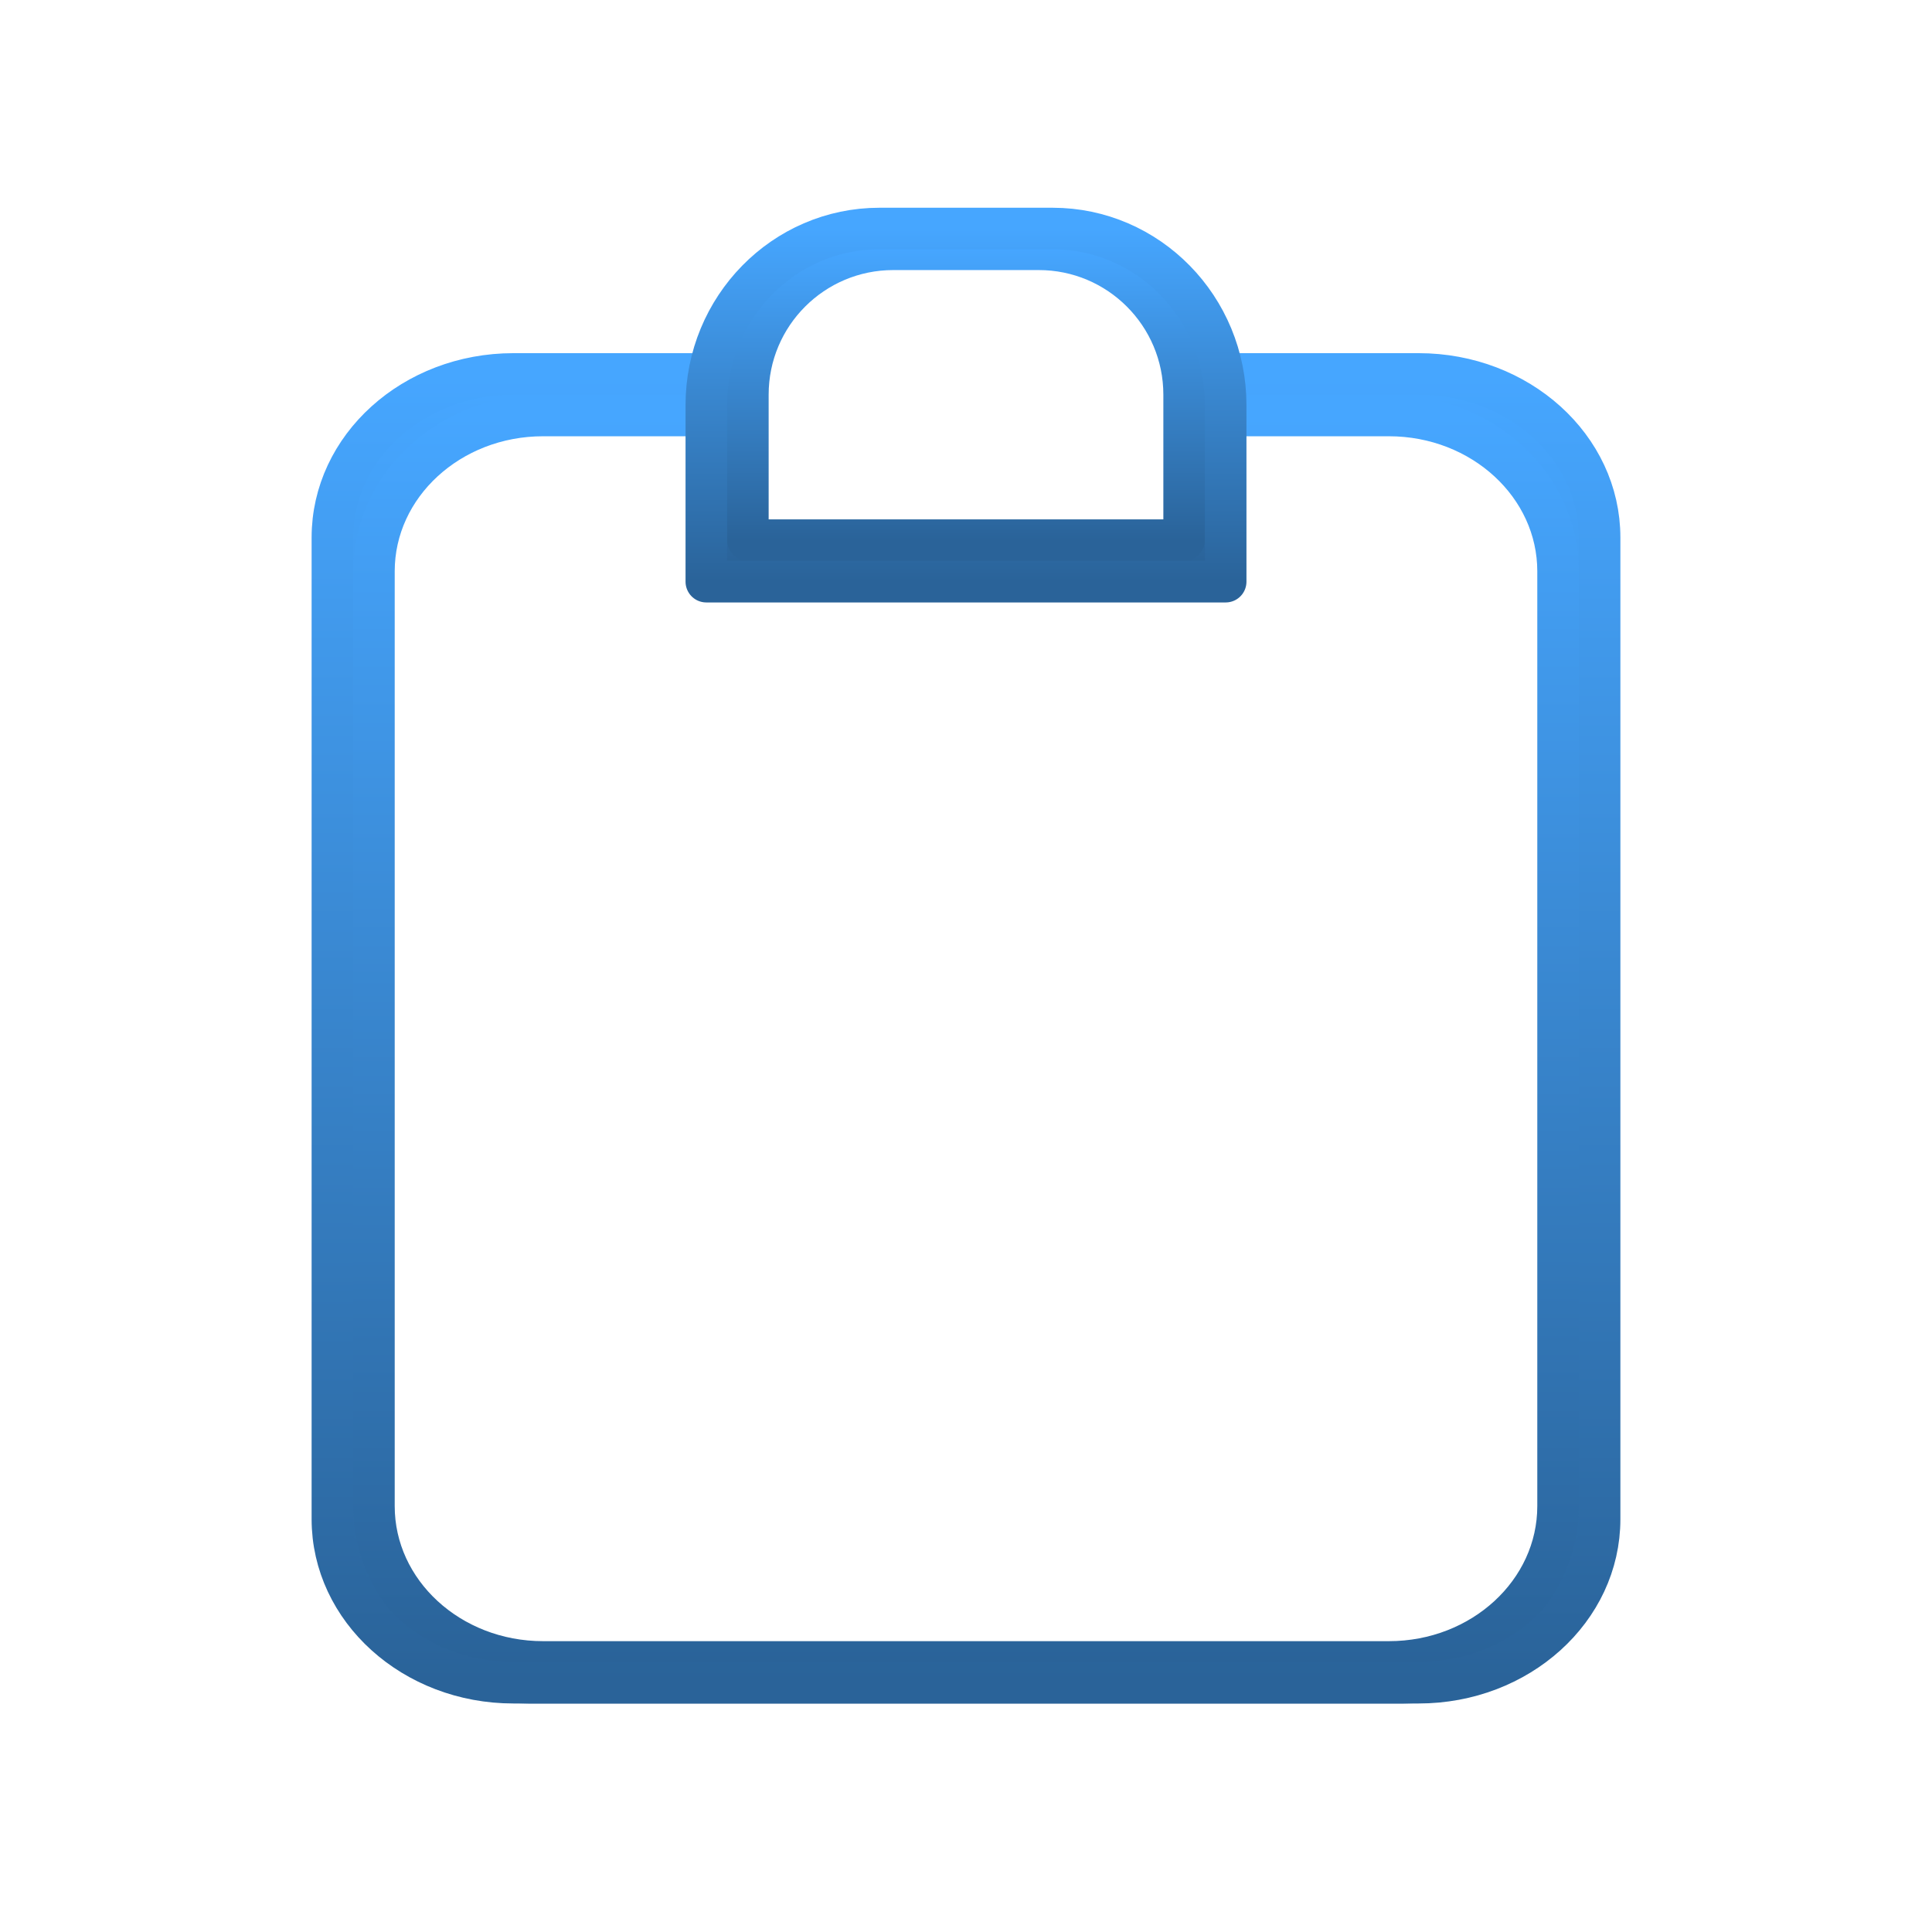 <svg width="93" height="93" viewBox="0 0 93 93" fill="none" xmlns="http://www.w3.org/2000/svg">
<path d="M33.857 19H25.429C20.774 19 17 22.47 17 26.75V73.25C17 77.53 20.774 81 25.429 81H46.5H67.571C72.227 81 76 77.53 76 73.25V26.75C76 22.47 72.227 19 67.571 19H59.143" stroke="url(#paint0_linear_13_1709)" stroke-width="2" stroke-linecap="round" stroke-linejoin="round"/>
<path d="M34.286 20H26.143C21.646 20 18 23.358 18 27.5V72.5C18 76.642 21.646 80 26.143 80H46.5H66.857C71.354 80 75 76.642 75 72.5V27.5C75 23.358 71.354 20 66.857 20H58.714" stroke="url(#paint1_linear_13_1709)" stroke-width="2" stroke-linecap="round" stroke-linejoin="round"/>
<path d="M33.429 18H24.714C19.901 18 16 21.526 16 25.875V73.125C16 77.474 19.901 81 24.714 81H46.5H68.286C73.099 81 77 77.474 77 73.125V25.875C77 21.526 73.099 18 68.286 18H59.571" stroke="url(#paint2_linear_13_1709)" stroke-width="2" stroke-linecap="round" stroke-linejoin="round"/>
<path d="M34.875 19.375C34.875 15.095 38.345 11.625 42.625 11.625H50.375C54.655 11.625 58.125 15.095 58.125 19.375V27.125H34.875V19.375Z" stroke="url(#paint3_linear_13_1709)" stroke-width="2" stroke-linecap="round" stroke-linejoin="round"/>
<path d="M36 19C36 15.134 39.134 12 43 12H50C53.866 12 57 15.134 57 19V26H36V19Z" stroke="url(#paint4_linear_13_1709)" stroke-width="2" stroke-linecap="round" stroke-linejoin="round"/>
<path d="M34 19.5C34 14.806 37.731 11 42.333 11H50.667C55.269 11 59 14.806 59 19.5V28H34V19.5Z" stroke="url(#paint5_linear_13_1709)" stroke-width="2" stroke-linecap="round" stroke-linejoin="round"/>
<defs>
<linearGradient id="paint0_linear_13_1709" x1="46.5" y1="19" x2="46.5" y2="81" gradientUnits="userSpaceOnUse">
<stop stop-color="#46A6FF"/>
<stop offset="1" stop-color="#2A6399"/>
</linearGradient>
<linearGradient id="paint1_linear_13_1709" x1="46.5" y1="20" x2="46.5" y2="80" gradientUnits="userSpaceOnUse">
<stop stop-color="#46A6FF"/>
<stop offset="1" stop-color="#2A6399"/>
</linearGradient>
<linearGradient id="paint2_linear_13_1709" x1="46.5" y1="18" x2="46.5" y2="81" gradientUnits="userSpaceOnUse">
<stop stop-color="#46A6FF"/>
<stop offset="1" stop-color="#2A6399"/>
</linearGradient>
<linearGradient id="paint3_linear_13_1709" x1="46.5" y1="11.625" x2="46.5" y2="27.125" gradientUnits="userSpaceOnUse">
<stop stop-color="#46A6FF"/>
<stop offset="1" stop-color="#2A6399"/>
</linearGradient>
<linearGradient id="paint4_linear_13_1709" x1="46.5" y1="12" x2="46.5" y2="26" gradientUnits="userSpaceOnUse">
<stop stop-color="#46A6FF"/>
<stop offset="1" stop-color="#2A6399"/>
</linearGradient>
<linearGradient id="paint5_linear_13_1709" x1="46.5" y1="11" x2="46.5" y2="28" gradientUnits="userSpaceOnUse">
<stop stop-color="#46A6FF"/>
<stop offset="1" stop-color="#2A6399"/>
</linearGradient>
</defs>
</svg>

